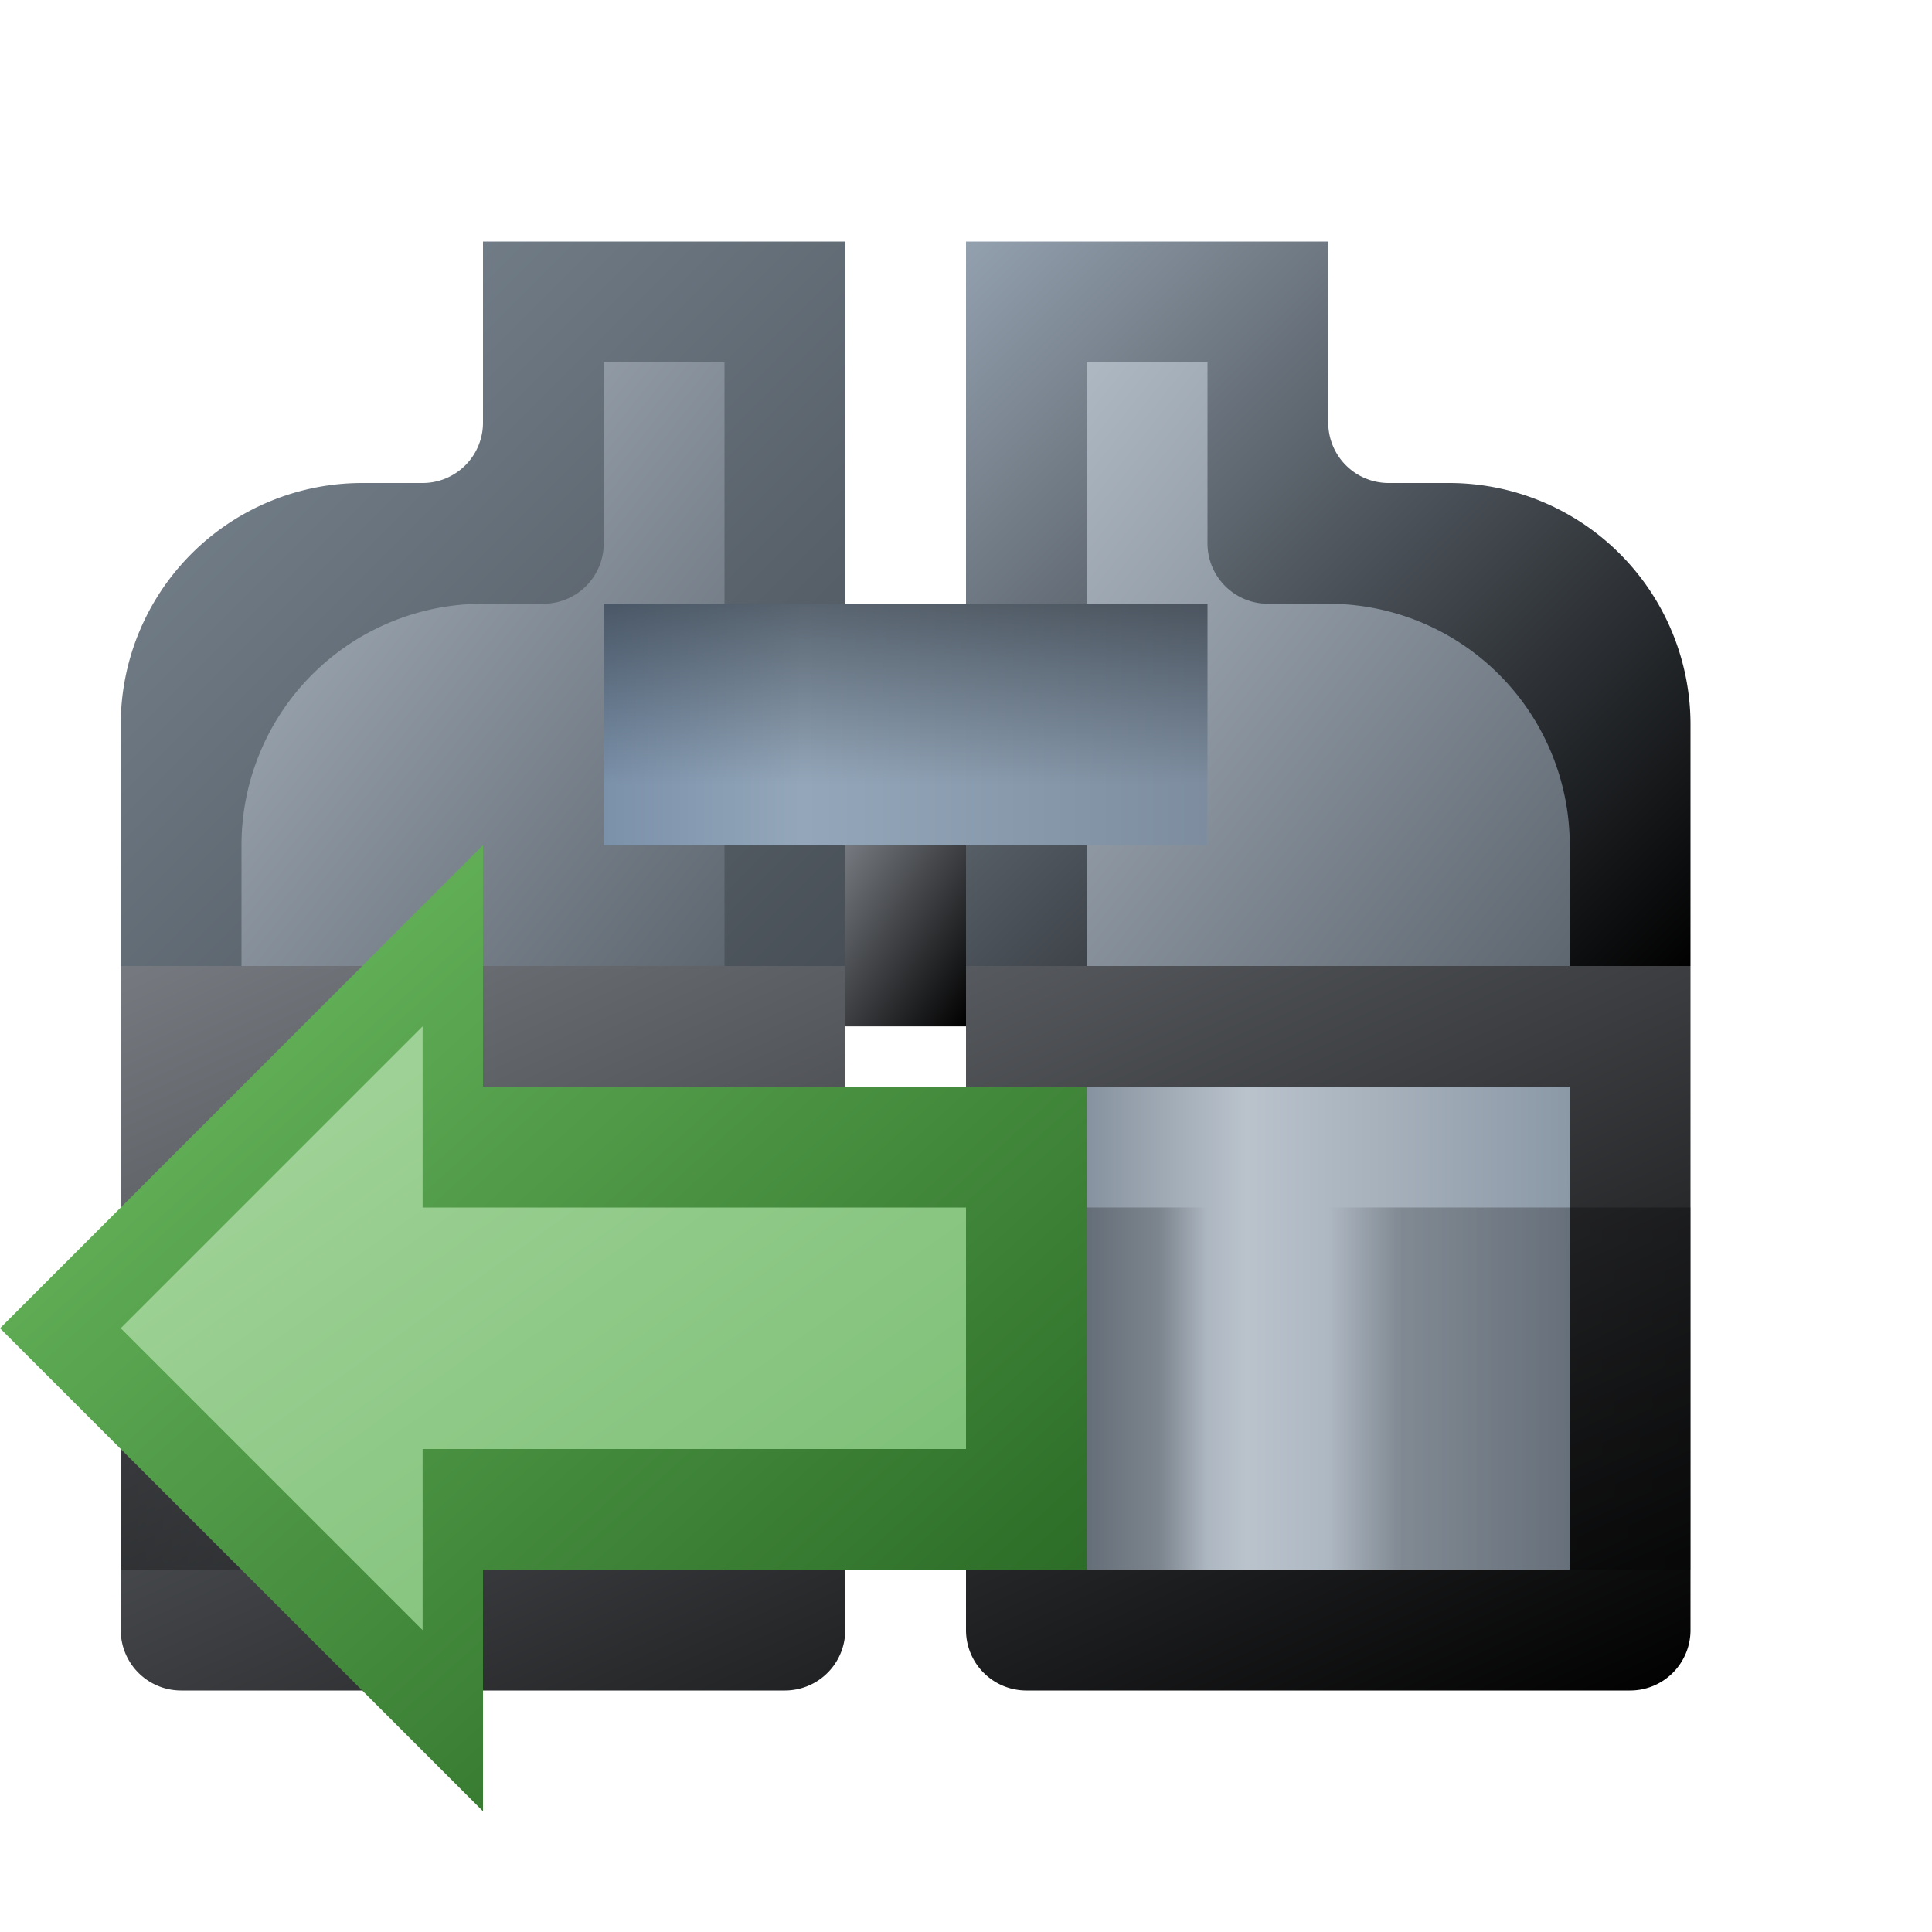 <?xml version="1.0" encoding="utf-8" standalone="yes"?>
<!DOCTYPE svg PUBLIC "-//W3C//DTD SVG 1.1//EN" "http://www.w3.org/Graphics/SVG/1.1/DTD/svg11.dtd">
<svg xmlns="http://www.w3.org/2000/svg" xmlns:xlink="http://www.w3.org/1999/xlink"
	width="16" height="16" version="1.1">
	<title>Find Previous</title>
	<desc>Find Previous</desc>
	<g id="icon" transform="translate(8,8)">
		<defs>
			<linearGradient id="backing" x1="0%" y1="0%" x2="100%" y2="100%">
				<stop offset="0%" stop-color="#767a80" />
				<stop offset="100%" stop-color="#000000" />
			</linearGradient>
			<linearGradient id="block" x1="0%" y1="0%" x2="100%" y2="0%">
				<stop offset="0%" stop-color="#86929f" />
				<stop offset="33%" stop-color="#bac3cc" />
				<stop offset="100%" stop-color="#8b98a6" />
			</linearGradient>
			<linearGradient id="shade" x1="0%" y1="0%" x2="100%" y2="0%">
				<stop offset="0%" stop-color="#000" stop-opacity="0" />
				<stop offset="20%" stop-color="#000" stop-opacity="0.7" />
				<stop offset="100%" stop-color="#000" />
			</linearGradient>
			<linearGradient id="shade2" x1="0%" y1="0%" x2="100%" y2="0%">
				<stop offset="0%" stop-color="#000" />
				<stop offset="80%" stop-color="#000" stop-opacity="0.7" />
				<stop offset="100%" stop-color="#000" stop-opacity="0" />
			</linearGradient>
			<linearGradient id="swivel-shade" x1="0%" y1="0%" x2="0%" y2="100%">
				<stop offset="0%" stop-color="#000" stop-opacity="0.4" />
				<stop offset="100%" stop-color="#000" stop-opacity="0" />
			</linearGradient>
			<linearGradient id="swivel" x1="0%" y1="0%" x2="100%" y2="0%">
				<stop offset="0%" stop-color="#7b91aa" />
				<stop offset="33%" stop-color="#94a7ba" />
				<stop offset="100%" stop-color="#7d8d9f" />
			</linearGradient>
			<linearGradient id="top-left" x1="0%" y1="0%" x2="100%" y2="100%">
				<stop offset="0%" stop-color="#7d8a96" />
				<stop offset="100%" stop-color="#484f56" />
			</linearGradient>
			<linearGradient id="top-right" x1="0%" y1="0%" x2="100%" y2="100%">
				<stop offset="0%" stop-color="#93a0ae" />
				<stop offset="100%" stop-color="#010101" />
			</linearGradient>
			<linearGradient id="top-center" x1="0%" y1="0%" x2="100%" y2="100%">
				<stop offset="0%" stop-color="#aeb8c3" />
				<stop offset="100%" stop-color="#5e6770" />
			</linearGradient>
		</defs>
		<path fill="url(#backing)"
			d="M0,0 h6 v5.5 a0.5,0.5 0 0,1 -.5,0.5 h-5 a0.5,0.5 0 0,1 -.5,-.5 v-5.5 m-1,0 h-6 v5.5 a0.5,0.5 0 0,0 0.5,0.5 h5 a0.5,0.5 0 0,0 0.5,-.5 l0-5.5 z" />
		<rect width="1" height="1.5" x="-1" y="-1" fill="url(#backing)" />
		<rect width="4" height="4" x="1" y="1" fill="url(#block)" />
		<rect width="4" height="4" x="-6" y="1" fill="url(#block)" />
		<rect width="2" height="3" x="-7" y="2" fill="url(#shade2)" opacity="0.3" />
		<rect width="2" height="3" x="0" y="2" fill="url(#shade2)" opacity="0.3" />
		<rect width="3" height="3" x="-4" y="2" fill="url(#shade)" opacity="0.3" />
		<rect width="3" height="3" x="3" y="2" fill="url(#shade)" opacity="0.3" />
		<path fill="url(#top-right)"
			d="M0,0 v-6 h3 v1.5 a0.5,0.5 0 0,0 0.5,0.5 l0.5,0 a2,2 0 0,1 2,2 v2 " />
		<path fill="url(#top-center)"
			d="M1,0 v-5 h1 v1.5 a0.5,0.5 0 0,0 0.5,0.5 l0.5,0 a2,2 0 0,1 2,2 v1 " />
		<path fill="url(#top-left)"
			d="M-1,0 v-6 h-3 v1.5 a0.5,0.5 0 0,1 -.5,0.5 l-0.5,0 a2,2 0 0,0 -2,2 v2 " />
		<path fill="url(#top-center)"
			d="M-2,0 v-5 h-1 v1.5 a0.5,0.5 0 0,1 -.5,0.5 l-0.5,0 a2,2 0 0,0 -2,2 v1 " />
		<rect width="5" height="2" x="-3" y="-3" fill="url(#swivel)" />
		<rect width="5" height="1.5" x="-3" y="-3" fill="url(#swivel-shade)" />
		<g id="left" transform="translate(-1,3)">
			<g transform="rotate(-90)">
				<defs>
					<linearGradient id="arrow-backing" x1="100%" y1="0%" x2="0%"
						y2="100%">
						<stop offset="0%" stop-color="#72c466" />
						<stop offset="100%" stop-color="#22601e" />
					</linearGradient>
					<linearGradient id="arrow-center" x1="100%" y1="0%" x2="0%"
						y2="100%">
						<stop offset="0%" stop-color="#a7d69e" />
						<stop offset="100%" stop-color="#78bd72" />
					</linearGradient>
				</defs>
				<path fill="url(#arrow-backing)" d="M-2,-3 h-2 l4,-4 l4,4 h-2 v5 h-4 v-5 z" />
				<path fill="url(#arrow-center)"
					d="M-1,-3.5 l-1.5,0 l2.5,-2.5 l2.5,2.5 l-1.5,0 v4.5 h-2 v-4.5 z" />
			</g>
		</g>
	</g>
</svg>
